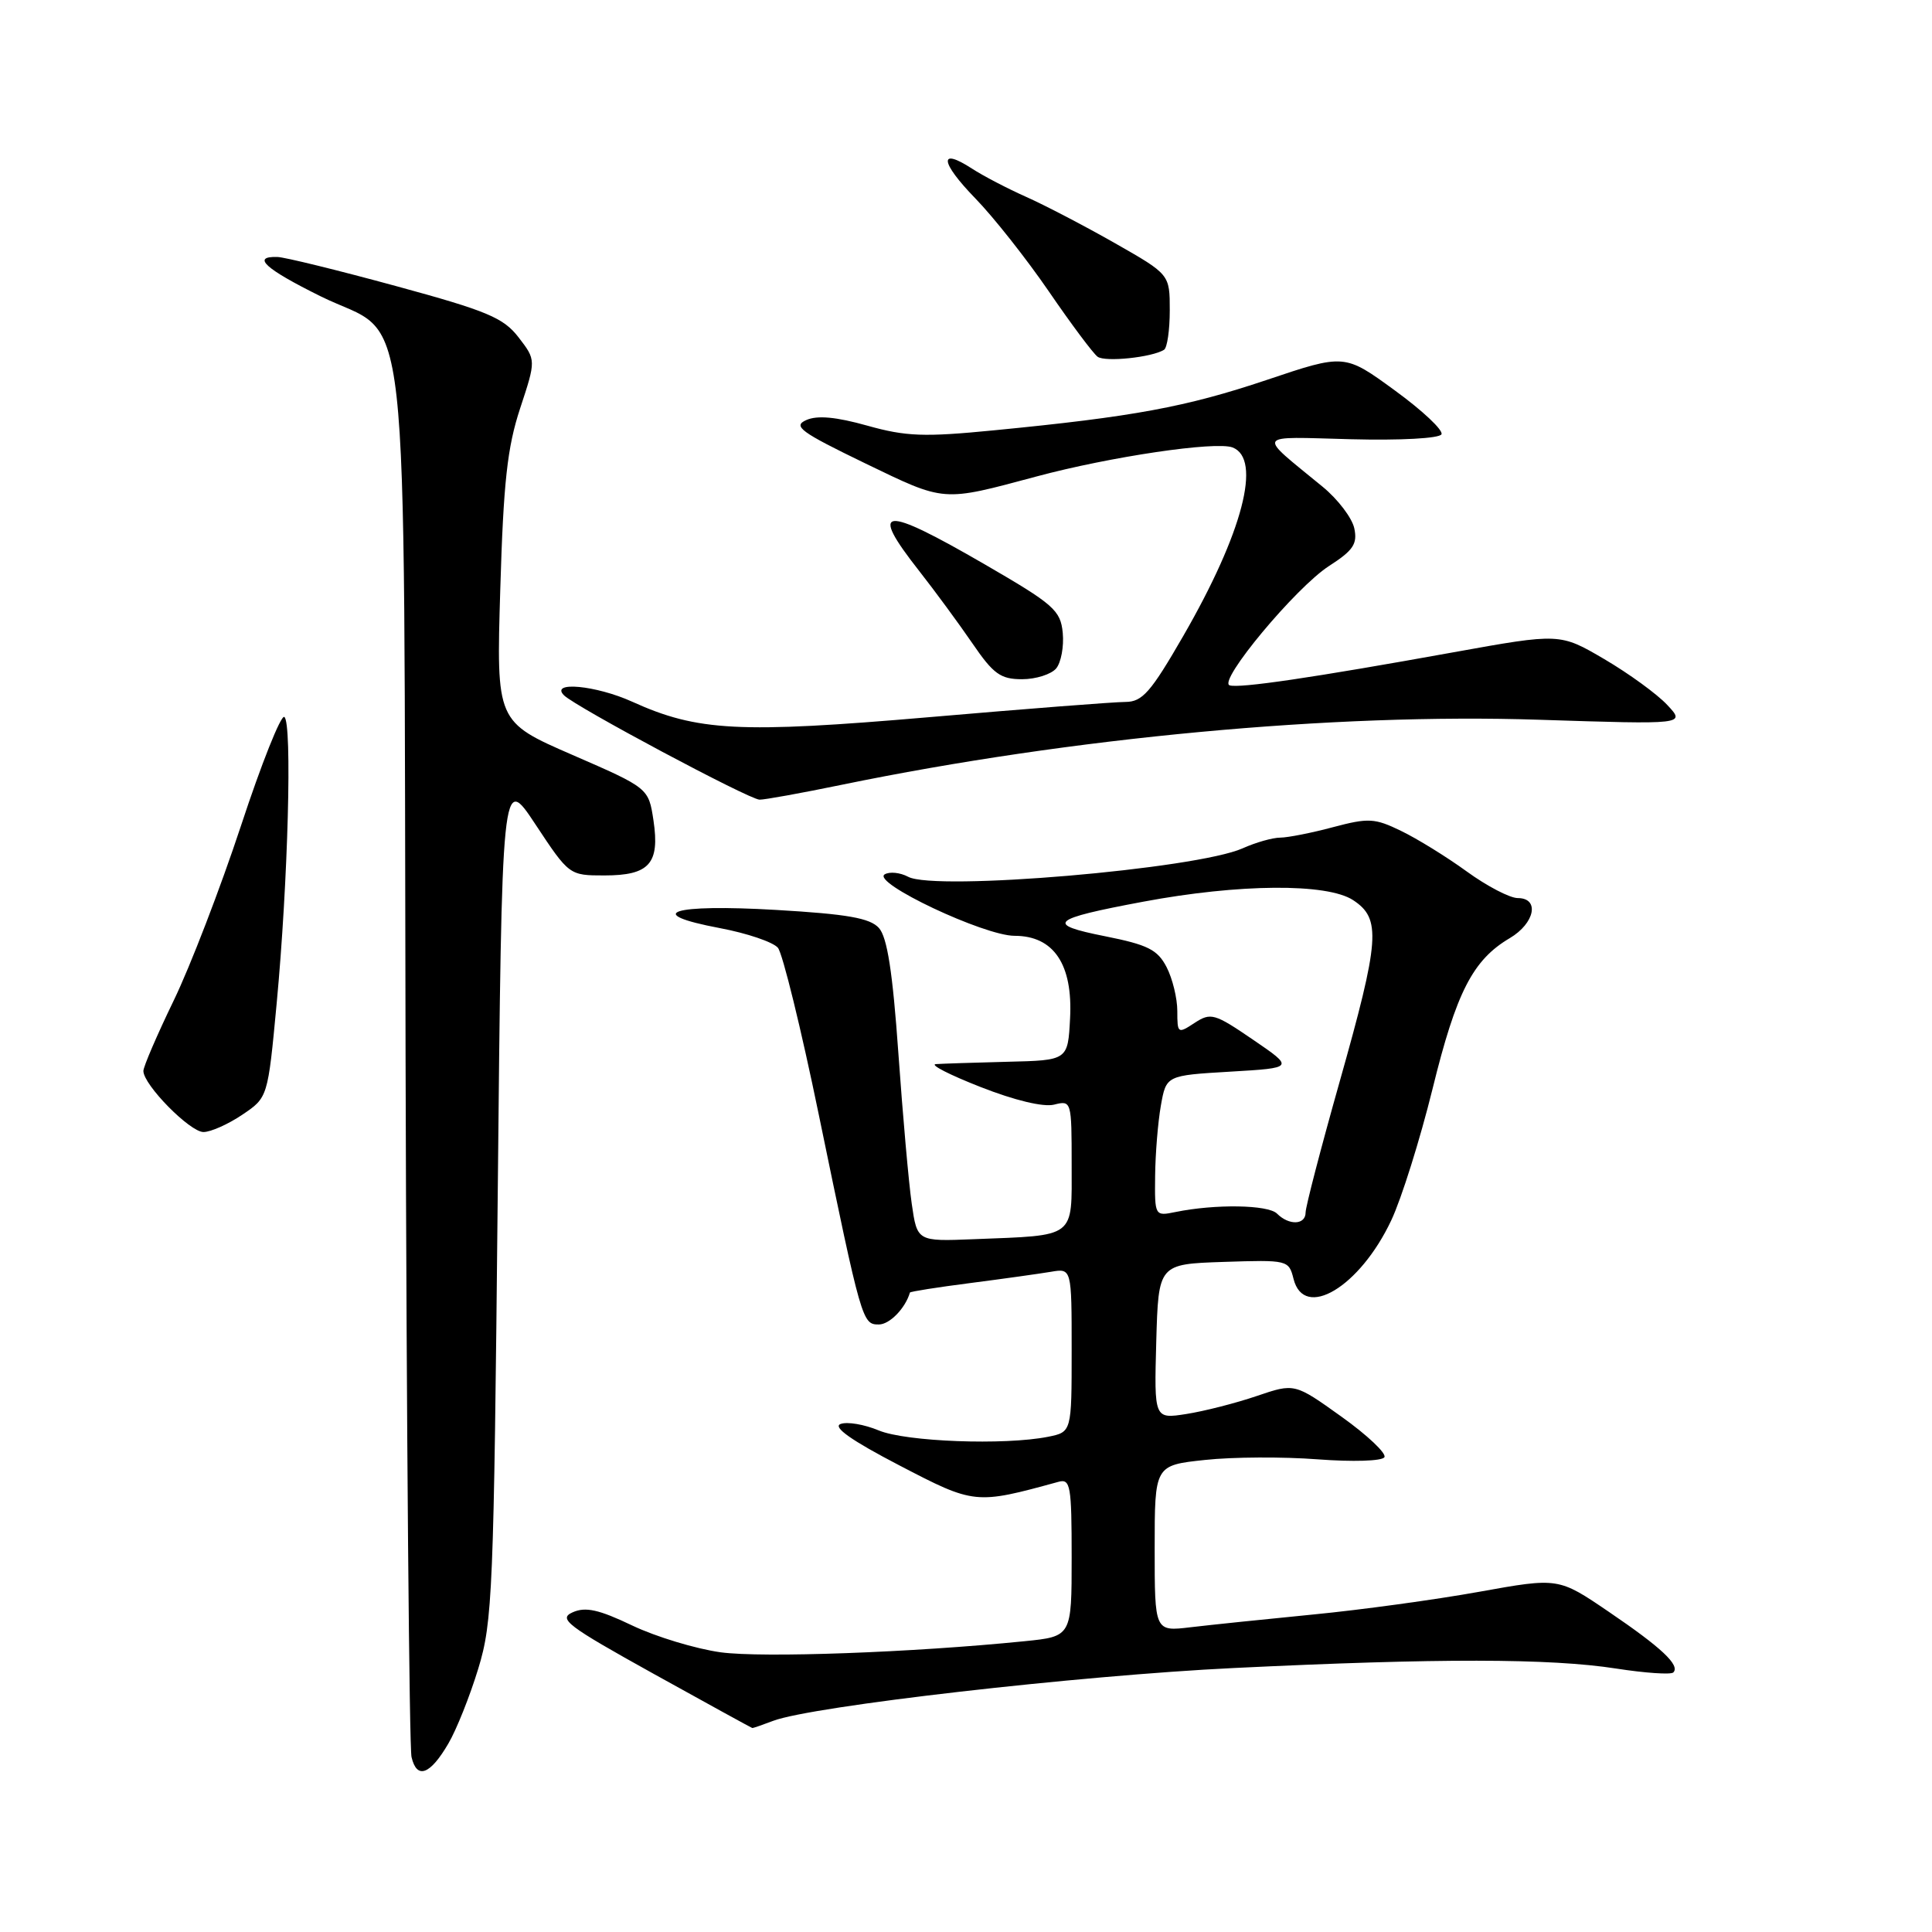 <?xml version="1.0" encoding="UTF-8" standalone="no"?>
<!DOCTYPE svg PUBLIC "-//W3C//DTD SVG 1.1//EN" "http://www.w3.org/Graphics/SVG/1.1/DTD/svg11.dtd" >
<svg xmlns="http://www.w3.org/2000/svg" xmlns:xlink="http://www.w3.org/1999/xlink" version="1.1" viewBox="0 0 256 256">
 <g >
 <path fill="currentColor"
d=" M 59.41 231.03 C 60.48 229.21 62.26 224.75 63.37 221.11 C 65.27 214.91 65.43 211.02 65.95 158.50 C 66.50 102.50 66.50 102.50 70.96 109.25 C 75.41 115.98 75.44 116.00 80.09 116.00 C 86.05 116.00 87.44 114.43 86.59 108.72 C 85.94 104.42 85.94 104.42 75.85 100.03 C 65.76 95.64 65.76 95.64 66.29 78.07 C 66.71 63.88 67.22 59.27 68.92 54.11 C 71.03 47.71 71.03 47.71 68.72 44.71 C 66.71 42.10 64.57 41.20 52.45 37.90 C 44.78 35.81 37.71 34.07 36.75 34.05 C 33.29 33.95 35.13 35.62 42.46 39.25 C 54.60 45.26 53.46 35.09 53.74 140.00 C 53.87 189.78 54.23 231.54 54.53 232.82 C 55.23 235.82 56.99 235.18 59.41 231.03 Z  M 102.45 228.02 C 107.58 226.07 142.98 222.01 163.50 221.02 C 190.55 219.71 205.39 219.73 214.14 221.09 C 218.00 221.69 221.41 221.92 221.72 221.61 C 222.66 220.67 220.18 218.33 213.17 213.57 C 206.50 209.03 206.50 209.03 196.00 210.92 C 190.22 211.96 180.32 213.32 174.00 213.93 C 167.68 214.55 160.36 215.31 157.75 215.62 C 153.00 216.19 153.00 216.19 153.00 205.17 C 153.00 194.16 153.00 194.16 159.67 193.45 C 163.34 193.05 170.06 193.02 174.61 193.37 C 179.25 193.72 183.13 193.60 183.44 193.09 C 183.75 192.60 181.20 190.18 177.77 187.73 C 171.54 183.27 171.54 183.27 166.52 184.98 C 163.76 185.92 159.57 186.99 157.21 187.36 C 152.93 188.03 152.93 188.03 153.21 177.77 C 153.50 167.50 153.50 167.50 162.13 167.21 C 170.64 166.93 170.77 166.96 171.40 169.46 C 172.79 174.98 180.18 170.55 184.35 161.70 C 185.70 158.84 188.16 151.00 189.82 144.28 C 192.97 131.46 195.15 127.20 200.05 124.31 C 203.38 122.34 204.05 119.00 201.11 119.00 C 200.07 119.00 197.03 117.42 194.36 115.48 C 191.69 113.54 187.77 111.12 185.65 110.10 C 182.16 108.40 181.33 108.36 176.65 109.60 C 173.82 110.36 170.67 110.98 169.65 110.99 C 168.63 110.99 166.38 111.63 164.65 112.41 C 158.49 115.15 123.92 118.10 120.34 116.18 C 119.27 115.61 117.87 115.47 117.22 115.86 C 115.47 116.95 130.40 124.00 134.44 124.00 C 139.63 124.00 142.17 127.79 141.79 134.94 C 141.50 140.50 141.50 140.50 133.50 140.69 C 129.10 140.80 124.83 140.94 124.00 141.00 C 123.17 141.07 125.84 142.43 129.92 144.03 C 134.45 145.81 138.25 146.72 139.67 146.37 C 141.97 145.79 142.00 145.88 142.00 154.31 C 142.00 164.18 142.69 163.66 129.02 164.20 C 121.53 164.50 121.53 164.50 120.81 159.50 C 120.41 156.75 119.62 147.78 119.04 139.57 C 118.28 128.78 117.56 124.18 116.46 122.96 C 115.28 121.65 112.27 121.12 102.84 120.57 C 88.99 119.76 85.06 121.03 95.39 122.98 C 98.99 123.66 102.45 124.83 103.08 125.59 C 103.70 126.35 106.15 136.31 108.50 147.73 C 114.17 175.20 114.26 175.50 116.45 175.50 C 117.88 175.50 119.96 173.36 120.57 171.27 C 120.61 171.14 124.21 170.57 128.57 170.01 C 132.93 169.45 137.74 168.77 139.25 168.52 C 142.00 168.05 142.00 168.05 142.00 178.90 C 142.00 189.75 142.00 189.75 138.88 190.38 C 133.10 191.53 120.04 191.04 116.44 189.54 C 114.52 188.74 112.24 188.35 111.37 188.69 C 110.31 189.10 112.86 190.89 119.15 194.16 C 129.14 199.36 129.23 199.37 140.25 196.35 C 141.84 195.91 142.00 196.85 142.00 206.35 C 142.00 216.84 142.00 216.84 135.75 217.47 C 120.88 218.97 101.04 219.69 95.50 218.94 C 92.20 218.48 86.93 216.89 83.78 215.39 C 79.35 213.27 77.58 212.88 75.88 213.64 C 73.93 214.51 75.12 215.41 86.59 221.78 C 93.69 225.72 99.58 228.95 99.68 228.97 C 99.79 228.99 101.03 228.56 102.45 228.02 Z  M 32.10 147.71 C 35.49 145.43 35.49 145.43 36.66 132.96 C 38.17 116.90 38.74 95.64 37.67 95.00 C 37.22 94.72 34.63 101.21 31.93 109.42 C 29.22 117.62 25.21 128.06 23.00 132.61 C 20.80 137.16 19.00 141.34 19.00 141.91 C 19.00 143.74 25.16 150.00 26.96 150.00 C 27.92 150.00 30.23 148.97 32.10 147.71 Z  M 111.57 103.98 C 142.01 97.72 176.73 94.48 203.92 95.37 C 223.35 96.00 223.35 96.00 220.92 93.41 C 219.59 91.98 215.85 89.26 212.60 87.35 C 206.70 83.89 206.70 83.89 192.60 86.43 C 173.88 89.81 164.20 91.23 162.93 90.81 C 161.34 90.28 171.71 77.83 176.10 75.00 C 179.32 72.93 179.89 72.07 179.45 70.00 C 179.15 68.62 177.27 66.15 175.26 64.50 C 166.47 57.28 166.13 57.87 179.00 58.20 C 185.58 58.37 190.71 58.09 191.00 57.55 C 191.28 57.03 188.50 54.41 184.83 51.74 C 178.16 46.87 178.16 46.87 167.83 50.35 C 157.16 53.93 150.22 55.22 131.70 57.02 C 122.44 57.93 120.06 57.84 114.92 56.40 C 110.79 55.24 108.29 55.01 106.84 55.66 C 105.01 56.47 106.04 57.23 114.61 61.38 C 125.32 66.55 124.75 66.51 137.36 63.13 C 147.18 60.50 161.10 58.44 163.32 59.29 C 167.23 60.79 164.67 70.60 156.80 84.25 C 152.48 91.74 151.37 93.00 149.13 93.01 C 147.68 93.01 135.98 93.92 123.11 95.03 C 97.96 97.19 92.41 96.90 83.77 92.98 C 78.98 90.81 72.83 90.23 74.73 92.13 C 76.26 93.66 99.20 105.90 100.64 105.96 C 101.27 105.98 106.19 105.09 111.57 103.98 Z  M 139.95 88.57 C 140.60 87.78 140.99 85.66 140.82 83.86 C 140.53 80.87 139.65 80.09 130.50 74.79 C 116.86 66.89 115.05 67.07 121.80 75.66 C 123.89 78.32 127.06 82.64 128.85 85.25 C 131.63 89.32 132.58 90.00 135.43 90.00 C 137.26 90.00 139.29 89.35 139.95 88.57 Z  M 154.24 46.35 C 154.66 46.09 155.00 43.74 155.00 41.12 C 155.00 36.36 155.00 36.36 147.75 32.23 C 143.76 29.96 138.47 27.20 136.00 26.10 C 133.53 25.00 130.28 23.31 128.79 22.34 C 124.35 19.46 124.57 21.48 129.22 26.27 C 131.62 28.73 136.01 34.29 138.98 38.62 C 141.95 42.96 144.86 46.85 145.44 47.27 C 146.44 48.00 152.62 47.36 154.24 46.35 Z  M 169.21 160.81 C 168.03 159.63 161.02 159.52 155.75 160.60 C 153.02 161.16 153.00 161.12 153.06 155.83 C 153.09 152.90 153.43 148.70 153.82 146.50 C 154.53 142.50 154.53 142.50 163.01 142.00 C 171.50 141.50 171.50 141.50 166.04 137.77 C 160.93 134.28 160.44 134.14 158.29 135.54 C 156.07 137.00 156.00 136.95 156.00 133.97 C 156.00 132.28 155.36 129.66 154.58 128.15 C 153.38 125.83 152.09 125.19 146.44 124.06 C 138.42 122.47 139.18 121.78 151.48 119.48 C 164.17 117.10 175.84 117.01 179.29 119.27 C 183.04 121.73 182.84 124.47 177.49 143.40 C 175.02 152.14 173.00 159.91 173.00 160.65 C 173.00 162.32 170.81 162.41 169.21 160.81 Z "/>
</g>
</svg>